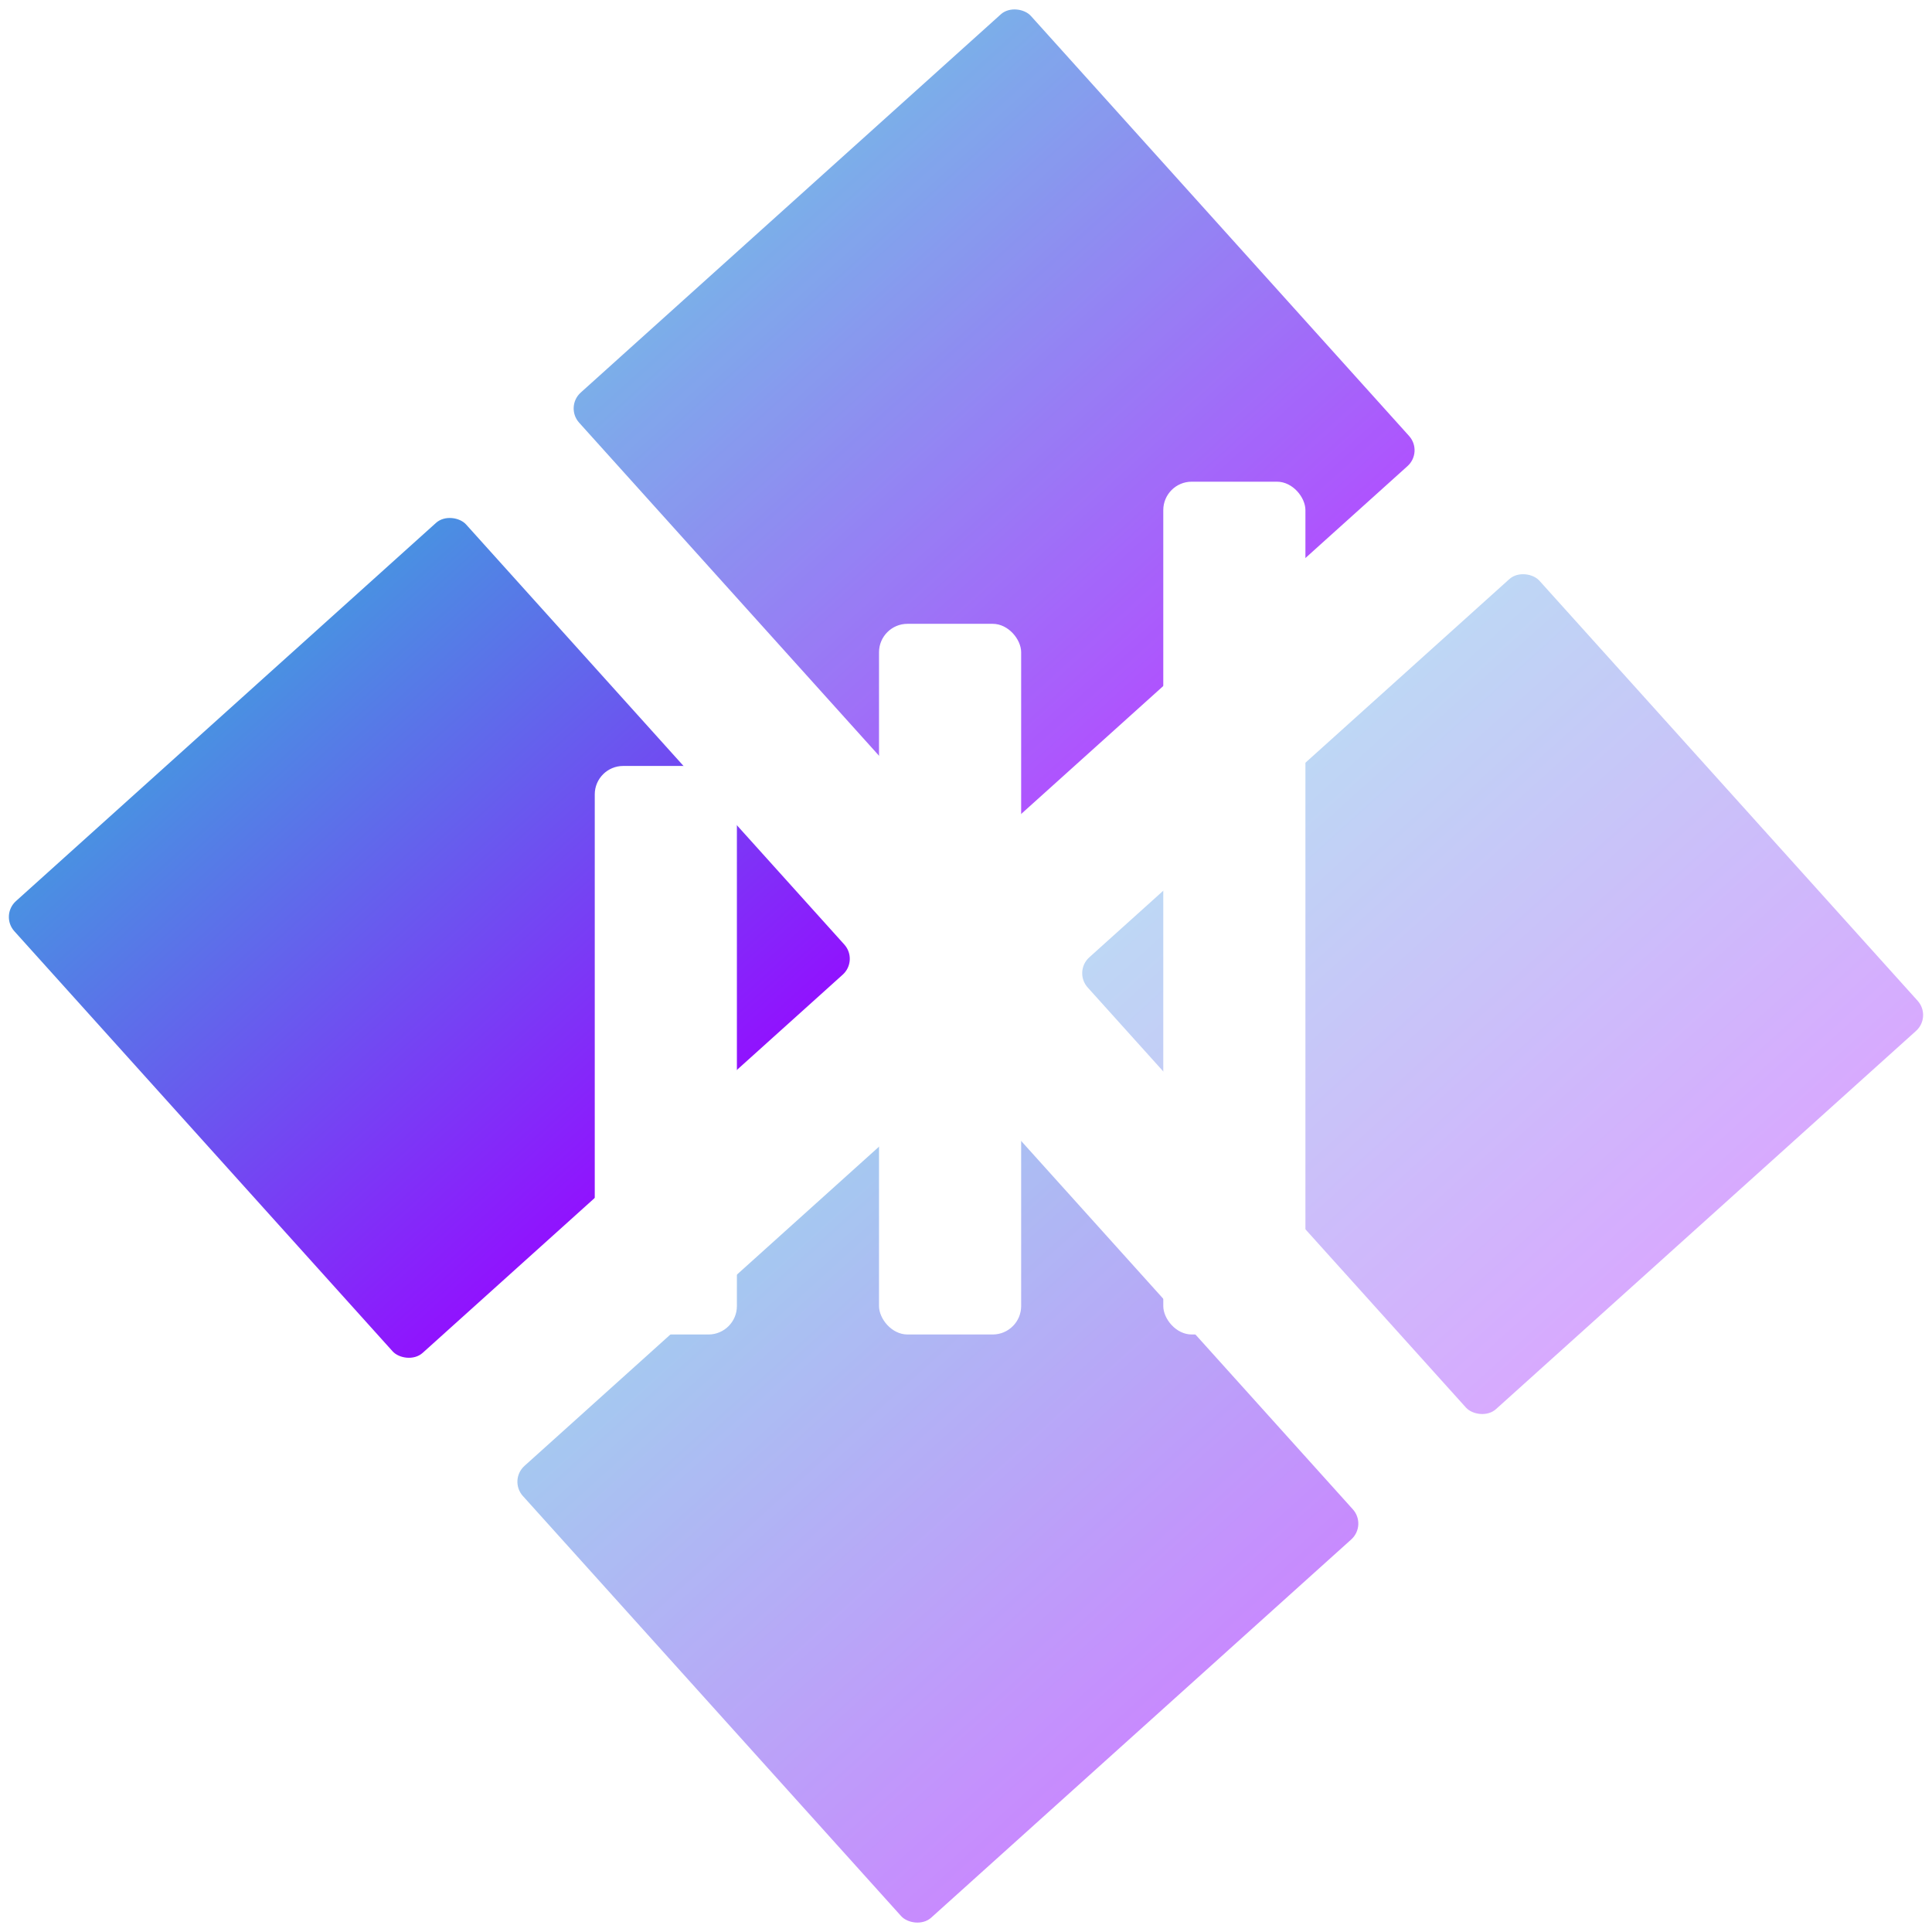 <?xml version="1.0" encoding="utf-8"?>
<svg xmlns="http://www.w3.org/2000/svg" viewBox="1042.338 30.196 271.86 271.859" width="271.86px" height="271.859px">
	<defs>
		<linearGradient id="gradERPIcon" x1="0%" y1="0%" x2="0%" y2="100%">
			<stop offset="0" stop-color="#4A90E2"/>
			<stop offset="1" stop-color="#9013FE"/>
		</linearGradient>
		<filter id="shadowIcon" x="-20%" y="-20%" width="140%" height="140%">
			<feDropShadow dx="0" dy="2" stdDeviation="2" flood-color="#000" flood-opacity="0.3"/>
		</filter>
		<filter id="shadow" x="-20%" y="-20%" width="140%" height="140%" color-interpolation-filters="sRGB">
			<feDropShadow dx="0" dy="2" stdDeviation="2" flood-color="#000" flood-opacity="0.12"/>
		</filter>
	</defs>
	<rect x="129.661" y="96.173" width="85.554" height="85.554" rx="3" ry="3" fill="url(#gradERPIcon)" filter="url(#shadowIcon)" style="stroke-width: 1; transform-origin: 172.438px 138.95px;" transform="matrix(0.743, -0.669, 0.669, 0.743, 930.313, 23.219)"/>
	<rect x="236.605" y="96.173" width="85.554" height="85.554" rx="3" ry="3" fill="url(#gradERPIcon)" opacity="0.85" filter="url(#shadowIcon)" style="stroke-width: 1; transform-origin: 279.382px 138.95px;" transform="matrix(0.743, -0.669, 0.669, 0.743, 902.843, -48.341)"/>
	<rect x="129.661" y="203.116" width="85.554" height="85.554" rx="3" ry="3" fill="url(#gradERPIcon)" opacity="0.7" filter="url(#shadowIcon)" style="stroke-width: 1; transform-origin: 172.438px 245.893px;" transform="matrix(0.743, -0.669, 0.669, 0.743, 1001.871, -4.25)"/>
	<rect x="236.605" y="203.116" width="85.554" height="85.554" rx="3" ry="3" fill="url(#gradERPIcon)" opacity="0.6" filter="url(#shadowIcon)" style="stroke-width: 1; transform-origin: 279.382px 245.893px;" transform="matrix(0.743, -0.669, 0.669, 0.743, 974.402, -75.81)"/>
	<path d="M 1131.8 126.388 L 1153.18 126.388" stroke="url(#gradERPIcon)" stroke-width="3" stroke-linecap="round" style="stroke-width: 3; transform-origin: 1142.49px 126.388px;" transform="matrix(0.743, -0.669, 0.669, 0.743, -0.004, -0.007)"/>
	<path d="M 1138.53 191.212 L 1138.53 212.602" stroke="url(#gradERPIcon)" stroke-width="3" stroke-linecap="round" style="stroke-width: 3; transform-origin: 1138.53px 201.907px;" transform="matrix(0.743, -0.669, 0.669, 0.743, 0.033, -0.006)"/>
	<g fill="#fff" filter="url(#shadow)" transform="matrix(1, 0, 0, 1, 1046.029, 17.977)">
		<rect x="80" y="120" width="20" height="80" rx="4" ry="4"/>
		<rect x="120" y="100" width="20" height="100" rx="4" ry="4"/>
		<rect x="160" y="80" width="20" height="120" rx="4" ry="4"/>
	</g>
</svg>
